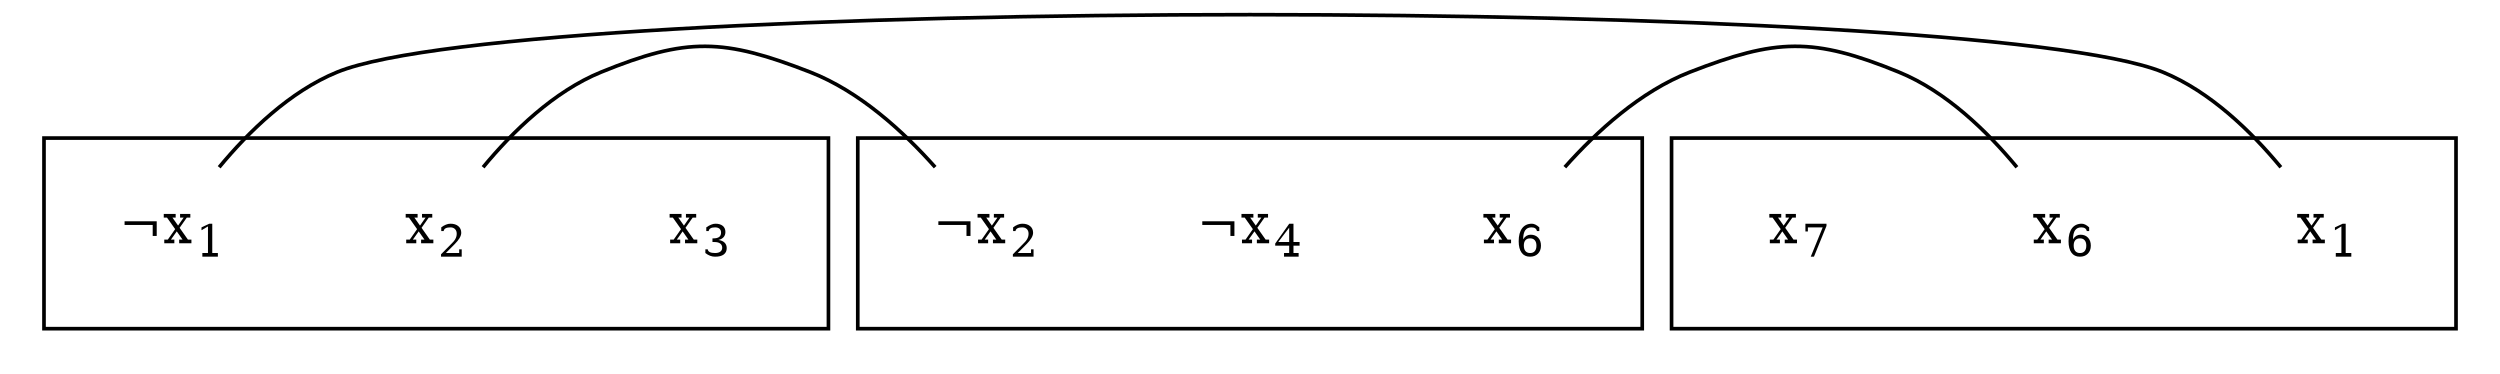 <?xml version="1.0" encoding="UTF-8"?>
<svg xmlns="http://www.w3.org/2000/svg" xmlns:xlink="http://www.w3.org/1999/xlink" width="682pt" height="102pt" viewBox="0 0 682 102" version="1.1">
<defs>
<g>
<symbol overflow="visible" id="glyph0-0">
<path style="stroke:none;" d="M 0.703 2 L 0.703 -10 L 7.703 -10 L 7.703 2 Z M 1.484 1 L 6.922 1 L 6.922 -9 L 1.484 -9 Z M 1.484 1 "/>
</symbol>
<symbol overflow="visible" id="glyph0-1">
<path style="stroke:none;" d="M 4.078 -4.828 L 5.594 -7 L 4.625 -7 L 4.625 -8 L 7.422 -8 L 7.422 -7 L 6.453 -7 L 4.5 -4.219 L 6.766 -1 L 7.719 -1 L 7.719 0 L 4.375 0 L 4.375 -1 L 5.297 -1 L 3.719 -3.25 L 2.125 -1 L 3.062 -1 L 3.062 0 L 0.312 0 L 0.312 -1 L 1.281 -1 L 3.281 -3.859 L 1.062 -7 L 0.172 -7 L 0.172 -8 L 3.422 -8 L 3.422 -7 L 2.547 -7 Z M 4.078 -4.828 "/>
</symbol>
<symbol overflow="visible" id="glyph0-2">
<path style="stroke:none;" d="M 1.484 -6 L 10.25 -6 L 10.25 -2 L 9.156 -2 L 9.156 -5 L 1.484 -5 Z M 1.484 -6 "/>
</symbol>
<symbol overflow="visible" id="glyph1-0">
<path style="stroke:none;" d="M 0.594 3 L 0.594 -8 L 6.594 -8 L 6.594 3 Z M 1.266 2 L 5.938 2 L 5.938 -7 L 1.266 -7 Z M 1.266 2 "/>
</symbol>
<symbol overflow="visible" id="glyph1-1">
<path style="stroke:none;" d="M 1.172 -8 C 1.629 -8.32 2.066 -8.566 2.484 -8.734 C 2.898 -8.91 3.297 -9 3.672 -9 C 4.523 -9 5.191 -8.801 5.672 -8.406 C 6.148 -8.008 6.391 -7.457 6.391 -6.75 C 6.391 -6.188 6.223 -5.711 5.891 -5.328 C 5.555 -4.953 5.086 -4.695 4.484 -4.562 C 5.203 -4.469 5.758 -4.227 6.156 -3.844 C 6.551 -3.457 6.75 -2.953 6.75 -2.328 C 6.75 -1.578 6.473 -1 5.922 -0.594 C 5.379 -0.195 4.594 0 3.562 0 C 3.102 0 2.656 -0.082 2.219 -0.25 C 1.781 -0.414 1.348 -0.664 0.922 -1 L 0.922 -2 L 1.578 -2 C 1.617 -1.664 1.805 -1.414 2.141 -1.25 C 2.484 -1.082 2.961 -1 3.578 -1 C 4.18 -1 4.656 -1.125 5 -1.375 C 5.344 -1.633 5.516 -1.988 5.516 -2.438 C 5.516 -2.945 5.332 -3.332 4.969 -3.594 C 4.613 -3.863 4.094 -4 3.406 -4 L 2.859 -4 L 2.859 -5 L 3.141 -5 C 3.828 -5 4.344 -5.129 4.688 -5.391 C 5.031 -5.648 5.203 -6.039 5.203 -6.562 C 5.203 -7.02 5.062 -7.375 4.781 -7.625 C 4.5 -7.875 4.094 -8 3.562 -8 C 3.039 -8 2.633 -7.914 2.344 -7.75 C 2.051 -7.582 1.879 -7.332 1.828 -7 L 1.172 -7 Z M 1.172 -8 "/>
</symbol>
<symbol overflow="visible" id="glyph1-2">
<path style="stroke:none;" d="M 1.531 -7 L 0.875 -7 L 0.875 -8 C 1.289 -8.32 1.707 -8.566 2.125 -8.734 C 2.551 -8.91 2.969 -9 3.375 -9 C 4.289 -9 5.008 -8.773 5.531 -8.328 C 6.062 -7.891 6.328 -7.285 6.328 -6.516 C 6.328 -5.648 5.727 -4.617 4.531 -3.422 C 4.438 -3.336 4.367 -3.27 4.328 -3.219 L 2.125 -1 L 5.766 -1 L 5.766 -2 L 6.453 -2 L 6.453 0 L 0.812 0 L 0.812 -0.656 L 3.469 -3.344 C 4.051 -3.883 4.469 -4.379 4.719 -4.828 C 4.969 -5.285 5.094 -5.766 5.094 -6.266 C 5.094 -6.805 4.938 -7.227 4.625 -7.531 C 4.32 -7.844 3.898 -8 3.359 -8 C 2.805 -8 2.375 -7.914 2.062 -7.75 C 1.758 -7.582 1.582 -7.332 1.531 -7 Z M 1.531 -7 "/>
</symbol>
<symbol overflow="visible" id="glyph1-3">
<path style="stroke:none;" d="M 1.703 0 L 1.703 -1 L 3.234 -1 L 3.234 -8.266 L 1.469 -7.219 L 1.469 -8 L 3.594 -9 L 4.406 -9 L 4.406 -1 L 5.938 -1 L 5.938 0 Z M 1.703 0 "/>
</symbol>
<symbol overflow="visible" id="glyph1-4">
<path style="stroke:none;" d="M 3.922 -1 C 4.473 -1 4.895 -1.172 5.188 -1.516 C 5.488 -1.859 5.641 -2.352 5.641 -3 C 5.641 -3.645 5.488 -4.141 5.188 -4.484 C 4.895 -4.828 4.473 -5 3.922 -5 C 3.359 -5 2.93 -4.832 2.641 -4.5 C 2.348 -4.164 2.203 -3.688 2.203 -3.062 C 2.203 -2.395 2.348 -1.883 2.641 -1.531 C 2.941 -1.176 3.367 -1 3.922 -1 Z M 2.016 -4.75 C 2.273 -5.164 2.57 -5.477 2.906 -5.688 C 3.25 -5.895 3.629 -6 4.047 -6 C 4.922 -6 5.609 -5.727 6.109 -5.188 C 6.617 -4.656 6.875 -3.926 6.875 -3 C 6.875 -2.094 6.598 -1.363 6.047 -0.812 C 5.504 -0.27 4.781 0 3.875 0 C 2.883 0 2.125 -0.363 1.594 -1.094 C 1.062 -1.82 0.797 -2.863 0.797 -4.219 C 0.797 -5.738 1.109 -6.914 1.734 -7.75 C 2.367 -8.582 3.258 -9 4.406 -9 C 4.719 -9 5.039 -8.914 5.375 -8.75 C 5.719 -8.582 6.066 -8.332 6.422 -8 L 6.422 -7 L 5.766 -7 C 5.711 -7.32 5.562 -7.566 5.312 -7.734 C 5.062 -7.91 4.719 -8 4.281 -8 C 3.52 -8 2.953 -7.734 2.578 -7.203 C 2.211 -6.672 2.023 -5.852 2.016 -4.75 Z M 2.016 -4.75 "/>
</symbol>
<symbol overflow="visible" id="glyph1-5">
<path style="stroke:none;" d="M 4.188 -4 L 4.188 -7.922 L 1.203 -4 Z M 6.766 0 L 2.781 0 L 2.781 -1 L 4.188 -1 L 4.188 -3 L 0.375 -3 L 0.375 -3.578 L 4.203 -9 L 5.359 -9 L 5.359 -4 L 7.031 -4 L 7.031 -3 L 5.359 -3 L 5.359 -1 L 6.766 -1 Z M 6.766 0 "/>
</symbol>
<symbol overflow="visible" id="glyph1-6">
<path style="stroke:none;" d="M 6.766 -8.391 L 3.344 0 L 2.469 0 L 5.734 -8 L 1.688 -8 L 1.688 -6.891 L 1.016 -6.891 L 1.016 -9 L 6.766 -9 Z M 6.766 -8.391 "/>
</symbol>
</g>
</defs>
<g id="surface1">
<path style="fill:none;stroke-width:1;stroke-linecap:butt;stroke-linejoin:miter;stroke:rgb(0%,0%,0%);stroke-opacity:1;stroke-miterlimit:10;" d="M 8 -8.002 L 8 -60.002 L 222 -60.002 L 222 -8.002 Z M 8 -8.002 " transform="matrix(1,0,0,1,4,97.666)"/>
<path style="fill:none;stroke-width:1;stroke-linecap:butt;stroke-linejoin:miter;stroke:rgb(0%,0%,0%);stroke-opacity:1;stroke-miterlimit:10;" d="M 230 -8.002 L 230 -60.002 L 444 -60.002 L 444 -8.002 Z M 230 -8.002 " transform="matrix(1,0,0,1,4,97.666)"/>
<path style="fill:none;stroke-width:1;stroke-linecap:butt;stroke-linejoin:miter;stroke:rgb(0%,0%,0%);stroke-opacity:1;stroke-miterlimit:10;" d="M 452 -8.002 L 452 -60.002 L 666 -60.002 L 666 -8.002 Z M 452 -8.002 " transform="matrix(1,0,0,1,4,97.666)"/>
<g style="fill:rgb(0%,0%,0%);fill-opacity:1;">
  <use xlink:href="#glyph0-1" x="182.5" y="66.367"/>
</g>
<g style="fill:rgb(0%,0%,0%);fill-opacity:1;">
  <use xlink:href="#glyph1-1" x="191.5" y="70.027"/>
</g>
<g style="fill:rgb(0%,0%,0%);fill-opacity:1;">
  <use xlink:href="#glyph0-1" x="110.5" y="66.367"/>
</g>
<g style="fill:rgb(0%,0%,0%);fill-opacity:1;">
  <use xlink:href="#glyph1-2" x="119.5" y="70.027"/>
</g>
<g style="fill:rgb(0%,0%,0%);fill-opacity:1;">
  <use xlink:href="#glyph0-2" x="254.5" y="66.367"/>
  <use xlink:href="#glyph0-1" x="266.5" y="66.367"/>
</g>
<g style="fill:rgb(0%,0%,0%);fill-opacity:1;">
  <use xlink:href="#glyph1-2" x="275.5" y="70.027"/>
</g>
<path style="fill:none;stroke-width:1;stroke-linecap:butt;stroke-linejoin:miter;stroke:rgb(0%,0%,0%);stroke-opacity:1;stroke-miterlimit:10;" d="M 127.785 -52.041 C 135.801 -61.72 147.051 -72.72 160 -78.002 C 183.461 -87.564 193.391 -87.185 217 -78.002 C 230.484 -72.756 242.484 -61.756 251.113 -52.064 " transform="matrix(1,0,0,1,4,97.666)"/>
<g style="fill:rgb(0%,0%,0%);fill-opacity:1;">
  <use xlink:href="#glyph0-2" x="32.5" y="66.367"/>
  <use xlink:href="#glyph0-1" x="44.5" y="66.367"/>
</g>
<g style="fill:rgb(0%,0%,0%);fill-opacity:1;">
  <use xlink:href="#glyph1-3" x="53.5" y="70.027"/>
</g>
<g style="fill:rgb(0%,0%,0%);fill-opacity:1;">
  <use xlink:href="#glyph0-1" x="626.5" y="66.367"/>
</g>
<g style="fill:rgb(0%,0%,0%);fill-opacity:1;">
  <use xlink:href="#glyph1-3" x="635.5" y="70.027"/>
</g>
<path style="fill:none;stroke-width:1;stroke-linecap:butt;stroke-linejoin:miter;stroke:rgb(0%,0%,0%);stroke-opacity:1;stroke-miterlimit:10;" d="M 55.785 -52.041 C 63.801 -61.72 75.051 -72.72 88 -78.002 C 139.238 -98.888 534.762 -98.888 586 -78.002 C 598.949 -72.72 610.199 -61.72 618.215 -52.041 " transform="matrix(1,0,0,1,4,97.666)"/>
<g style="fill:rgb(0%,0%,0%);fill-opacity:1;">
  <use xlink:href="#glyph0-1" x="404.5" y="66.367"/>
</g>
<g style="fill:rgb(0%,0%,0%);fill-opacity:1;">
  <use xlink:href="#glyph1-4" x="413.5" y="70.027"/>
</g>
<g style="fill:rgb(0%,0%,0%);fill-opacity:1;">
  <use xlink:href="#glyph0-1" x="554.5" y="66.367"/>
</g>
<g style="fill:rgb(0%,0%,0%);fill-opacity:1;">
  <use xlink:href="#glyph1-4" x="563.5" y="70.027"/>
</g>
<path style="fill:none;stroke-width:1;stroke-linecap:butt;stroke-linejoin:miter;stroke:rgb(0%,0%,0%);stroke-opacity:1;stroke-miterlimit:10;" d="M 422.887 -52.064 C 431.516 -61.756 443.516 -72.756 457 -78.002 C 480.609 -87.185 490.539 -87.564 514 -78.002 C 526.949 -72.72 538.199 -61.72 546.215 -52.041 " transform="matrix(1,0,0,1,4,97.666)"/>
<g style="fill:rgb(0%,0%,0%);fill-opacity:1;">
  <use xlink:href="#glyph0-2" x="326.5" y="66.367"/>
  <use xlink:href="#glyph0-1" x="338.5" y="66.367"/>
</g>
<g style="fill:rgb(0%,0%,0%);fill-opacity:1;">
  <use xlink:href="#glyph1-5" x="347.5" y="70.027"/>
</g>
<g style="fill:rgb(0%,0%,0%);fill-opacity:1;">
  <use xlink:href="#glyph0-1" x="482.5" y="66.367"/>
</g>
<g style="fill:rgb(0%,0%,0%);fill-opacity:1;">
  <use xlink:href="#glyph1-6" x="491.5" y="70.027"/>
</g>
</g>
</svg>
